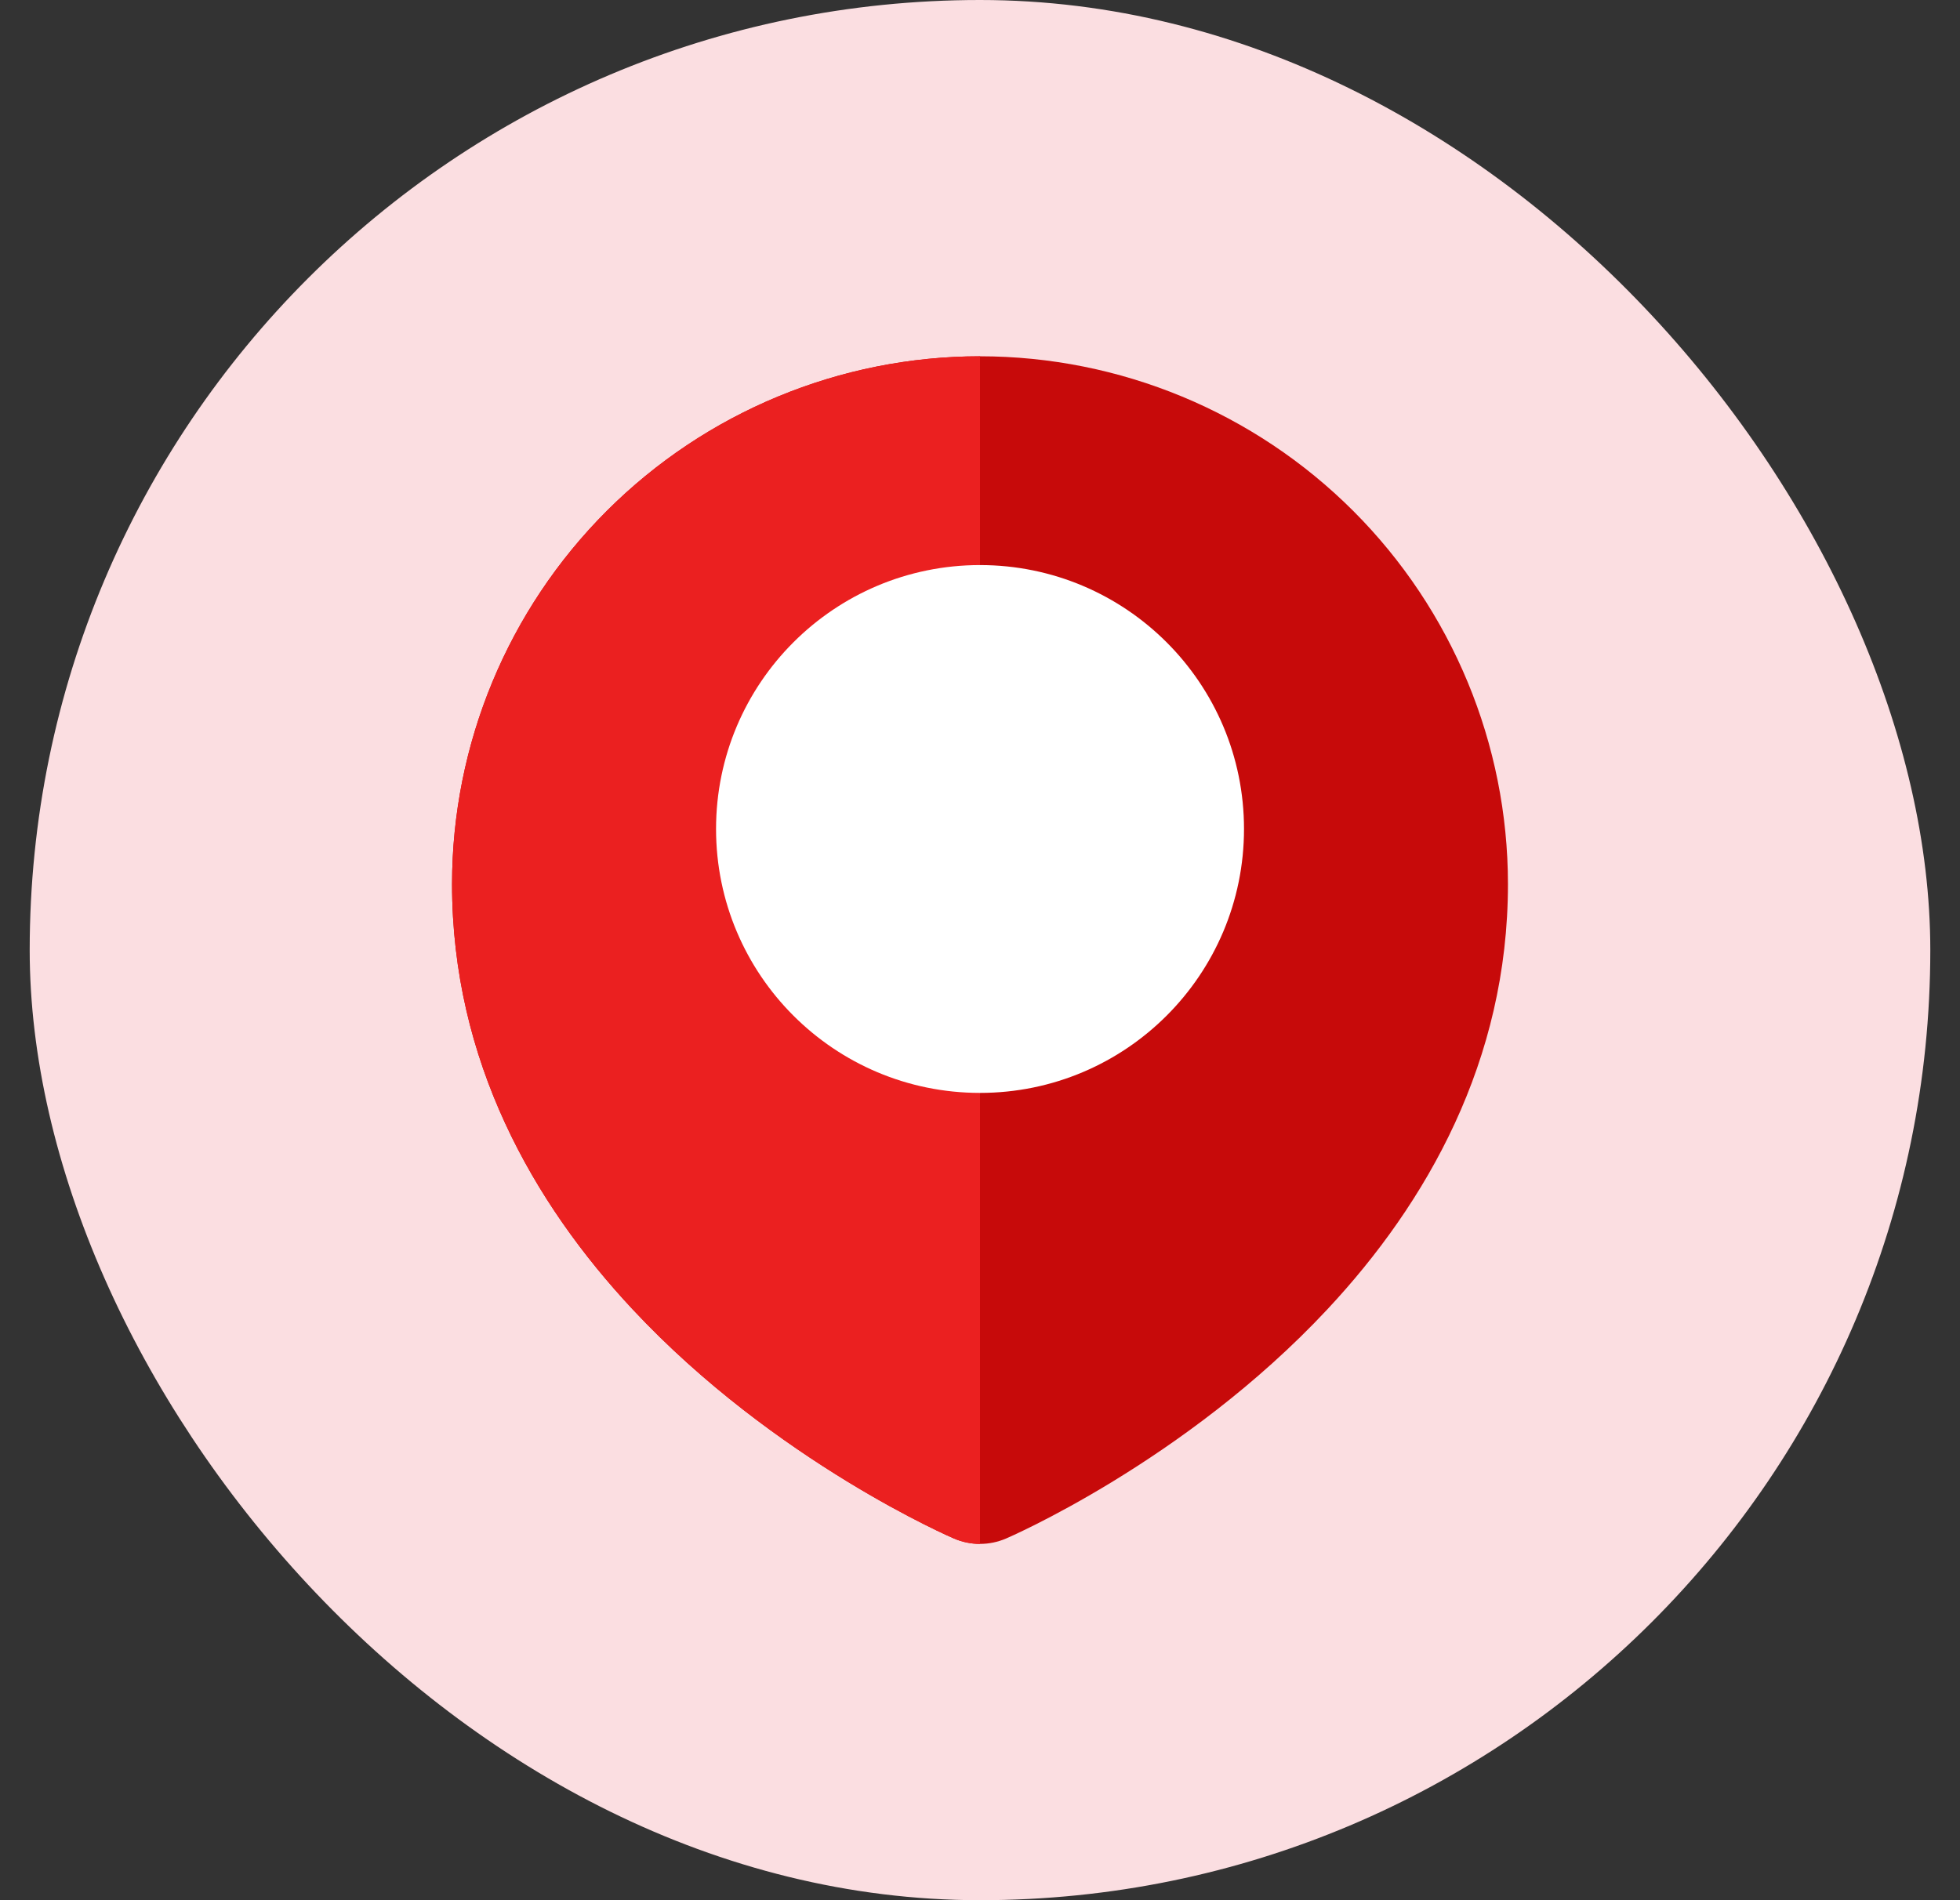 <svg width="33" height="32" viewBox="0 0 33 32" fill="none" xmlns="http://www.w3.org/2000/svg">
<rect x="0" y="0" width="33" height="32" fill="#333333" stroke="none"/>
<rect x="0.5" width="32" height="32" rx="16" fill="#FBDEE1"/>
<path fill-rule="evenodd" clip-rule="evenodd" d="M16.5 6C14.143 6.001 11.882 6.938 10.216 8.604C8.549 10.271 7.612 12.531 7.611 14.888C7.611 17.867 8.98 20.26 10.648 22.046C13.054 24.624 16.063 25.91 16.063 25.91C16.201 25.969 16.35 26 16.5 26C16.651 26 16.799 25.969 16.937 25.91C16.937 25.91 19.946 24.624 22.352 22.046C24.02 20.26 25.389 17.867 25.389 14.888C25.388 12.531 24.451 10.271 22.784 8.604C21.117 6.938 18.857 6.001 16.5 6Z" fill="#C70A0A"/>
<path fill-rule="evenodd" clip-rule="evenodd" d="M16.5 6C14.143 6.001 11.882 6.938 10.216 8.604C8.549 10.271 7.612 12.531 7.611 14.888C7.611 17.867 8.98 20.26 10.648 22.046C13.054 24.624 16.063 25.91 16.063 25.91C16.201 25.969 16.349 26 16.5 26V6Z" fill="#EB2020"/>
<path d="M16.5 18.405C18.955 18.405 20.945 16.415 20.945 13.96C20.945 11.506 18.955 9.516 16.5 9.516C14.046 9.516 12.056 11.506 12.056 13.96C12.056 16.415 14.046 18.405 16.5 18.405Z" fill="white"/>
</svg>
